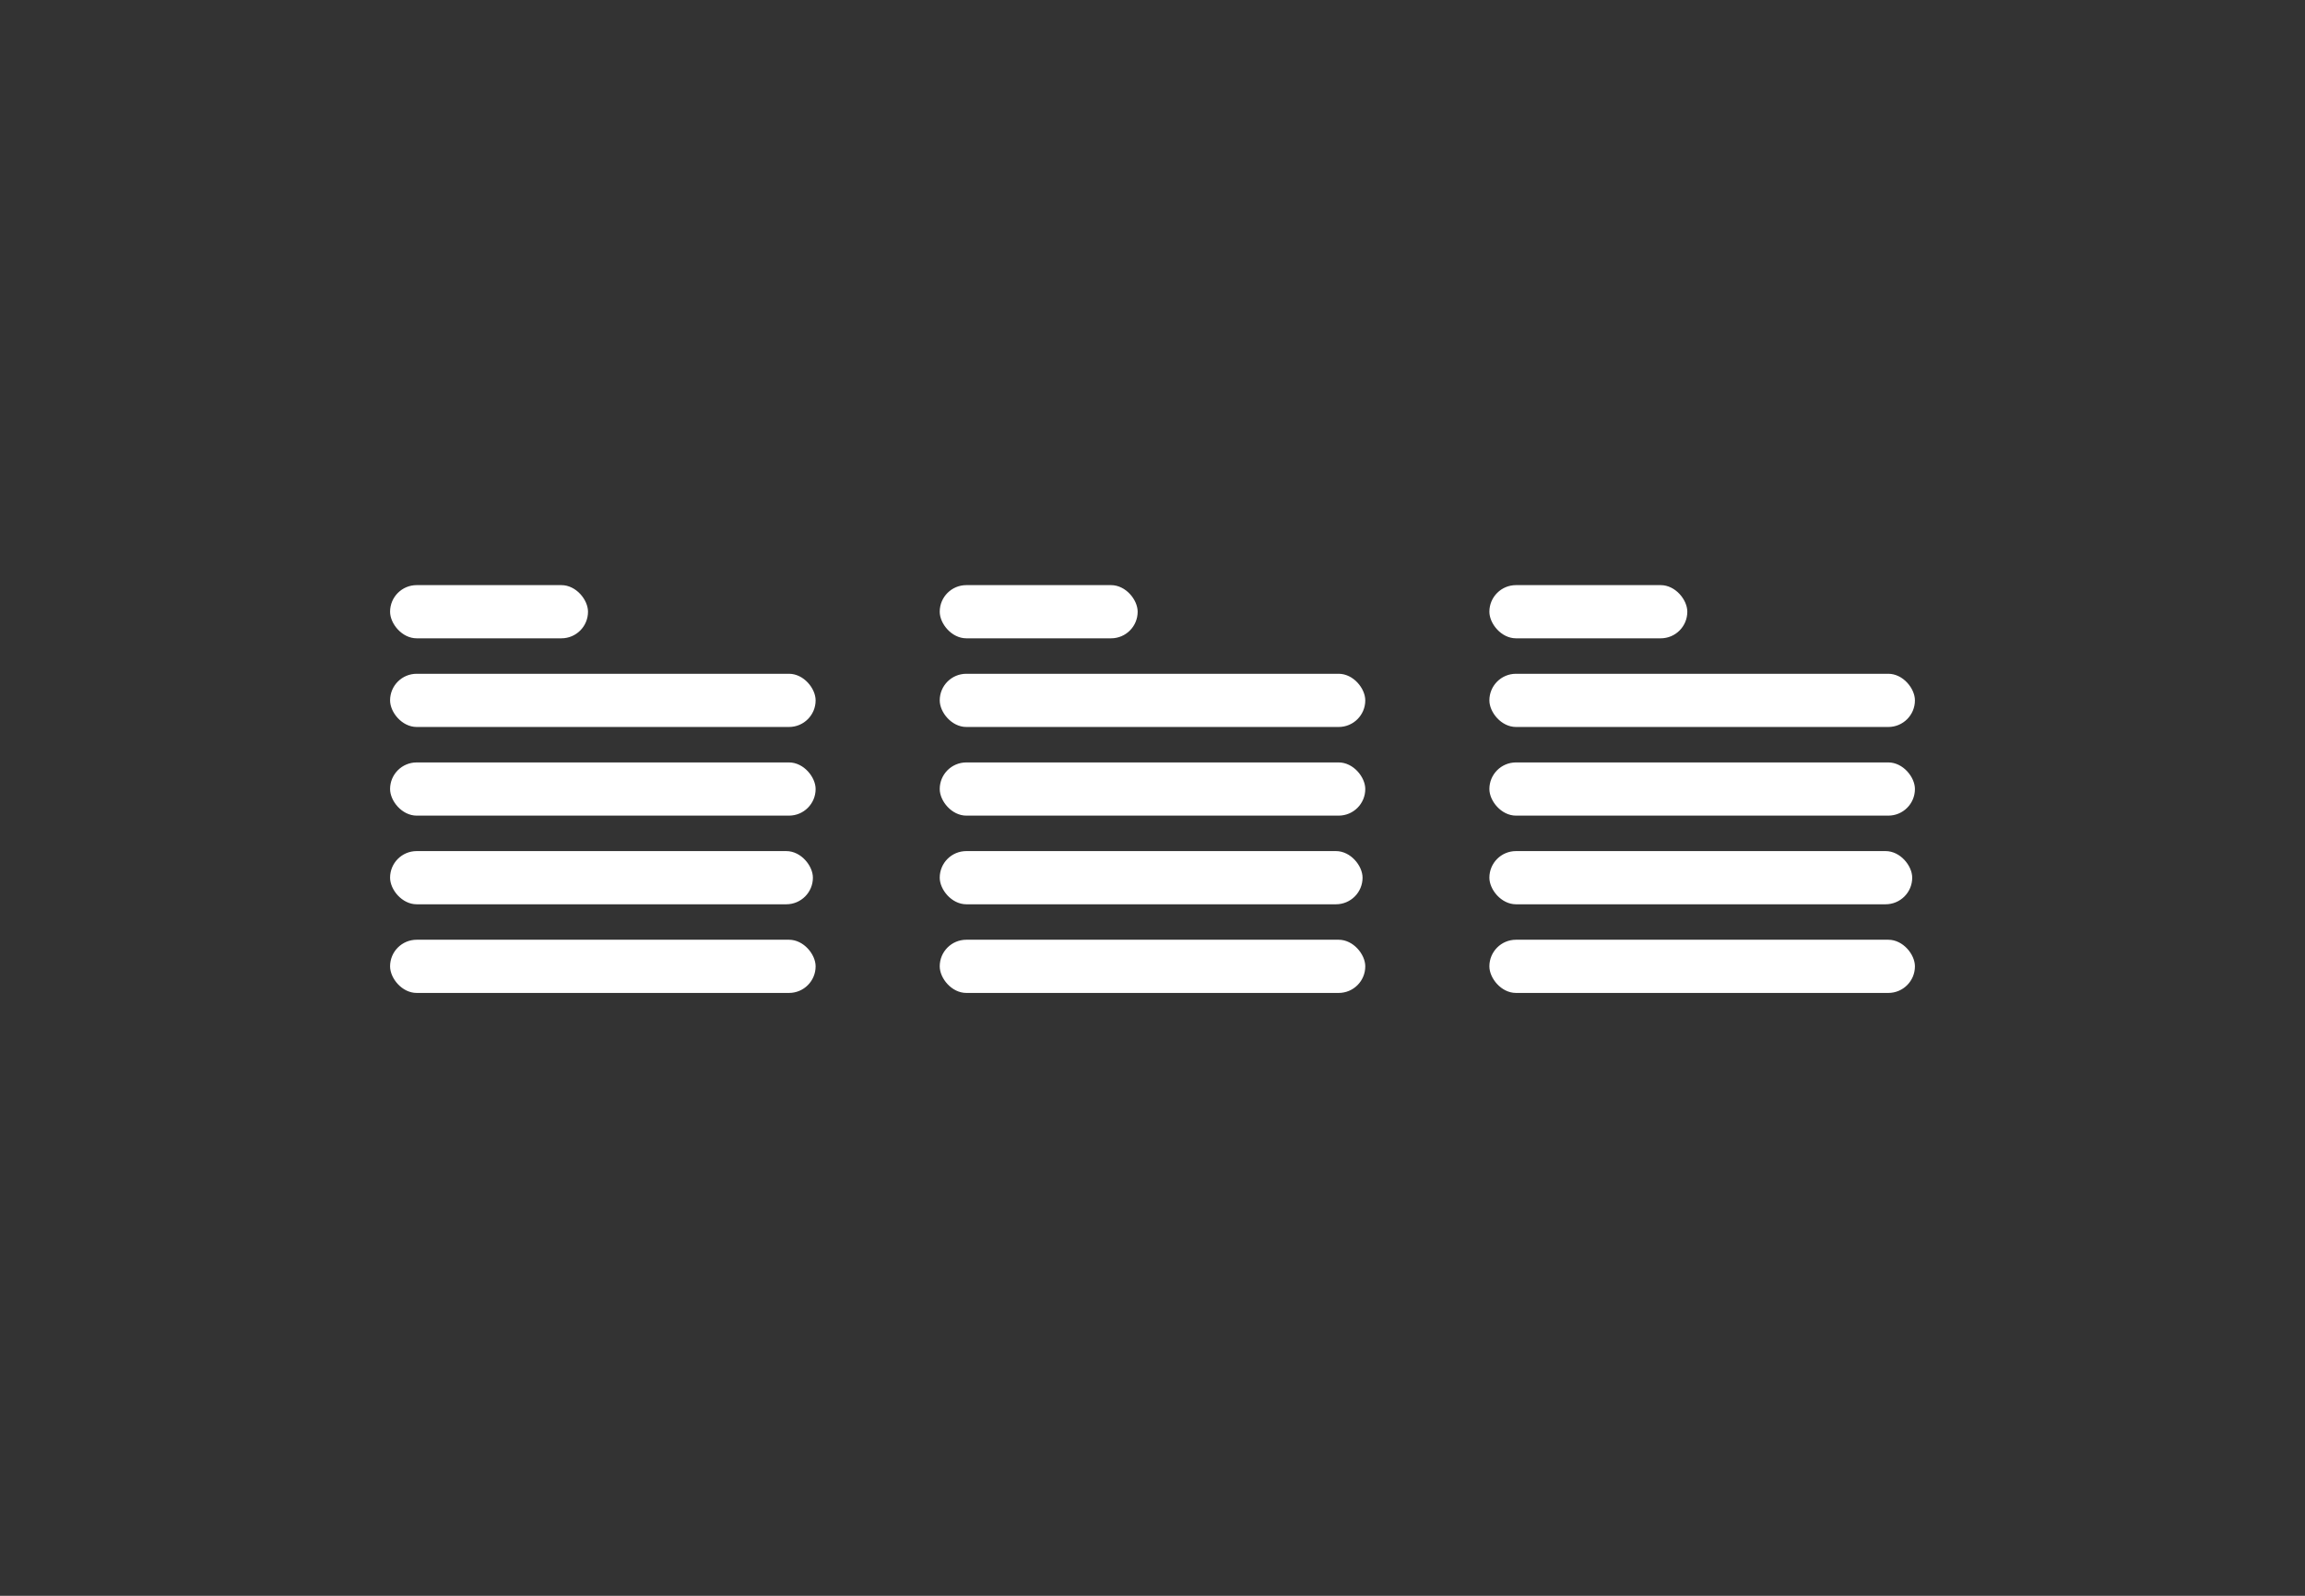 <svg height="90" viewBox="0 0 130 90" width="130" xmlns="http://www.w3.org/2000/svg"><rect x="0" y="0" width="130" height="90" fill="#333333" stroke="none"/><g fill="#fff" fill-rule="evenodd"><rect height="3" rx="1.5" width="11.163" x="22" y="33"/><rect height="3" rx="1.5" width="24" x="22" y="38"/><rect height="3" rx="1.5" width="24" x="22" y="43"/><rect height="3" rx="1.5" width="23.847" x="22" y="48"/><rect height="3" rx="1.5" width="24" x="22" y="53"/><rect height="3" rx="1.5" width="11.163" x="53" y="33"/><rect height="3" rx="1.5" width="24" x="53" y="38"/><rect height="3" rx="1.5" width="24" x="53" y="43"/><rect height="3" rx="1.5" width="23.847" x="53" y="48"/><rect height="3" rx="1.5" width="24" x="53" y="53"/><rect height="3" rx="1.5" width="11.163" x="84" y="33"/><rect height="3" rx="1.5" width="24" x="84" y="38"/><rect height="3" rx="1.5" width="24" x="84" y="43"/><rect height="3" rx="1.5" width="23.847" x="84" y="48"/><rect height="3" rx="1.5" width="24" x="84" y="53"/></g></svg>